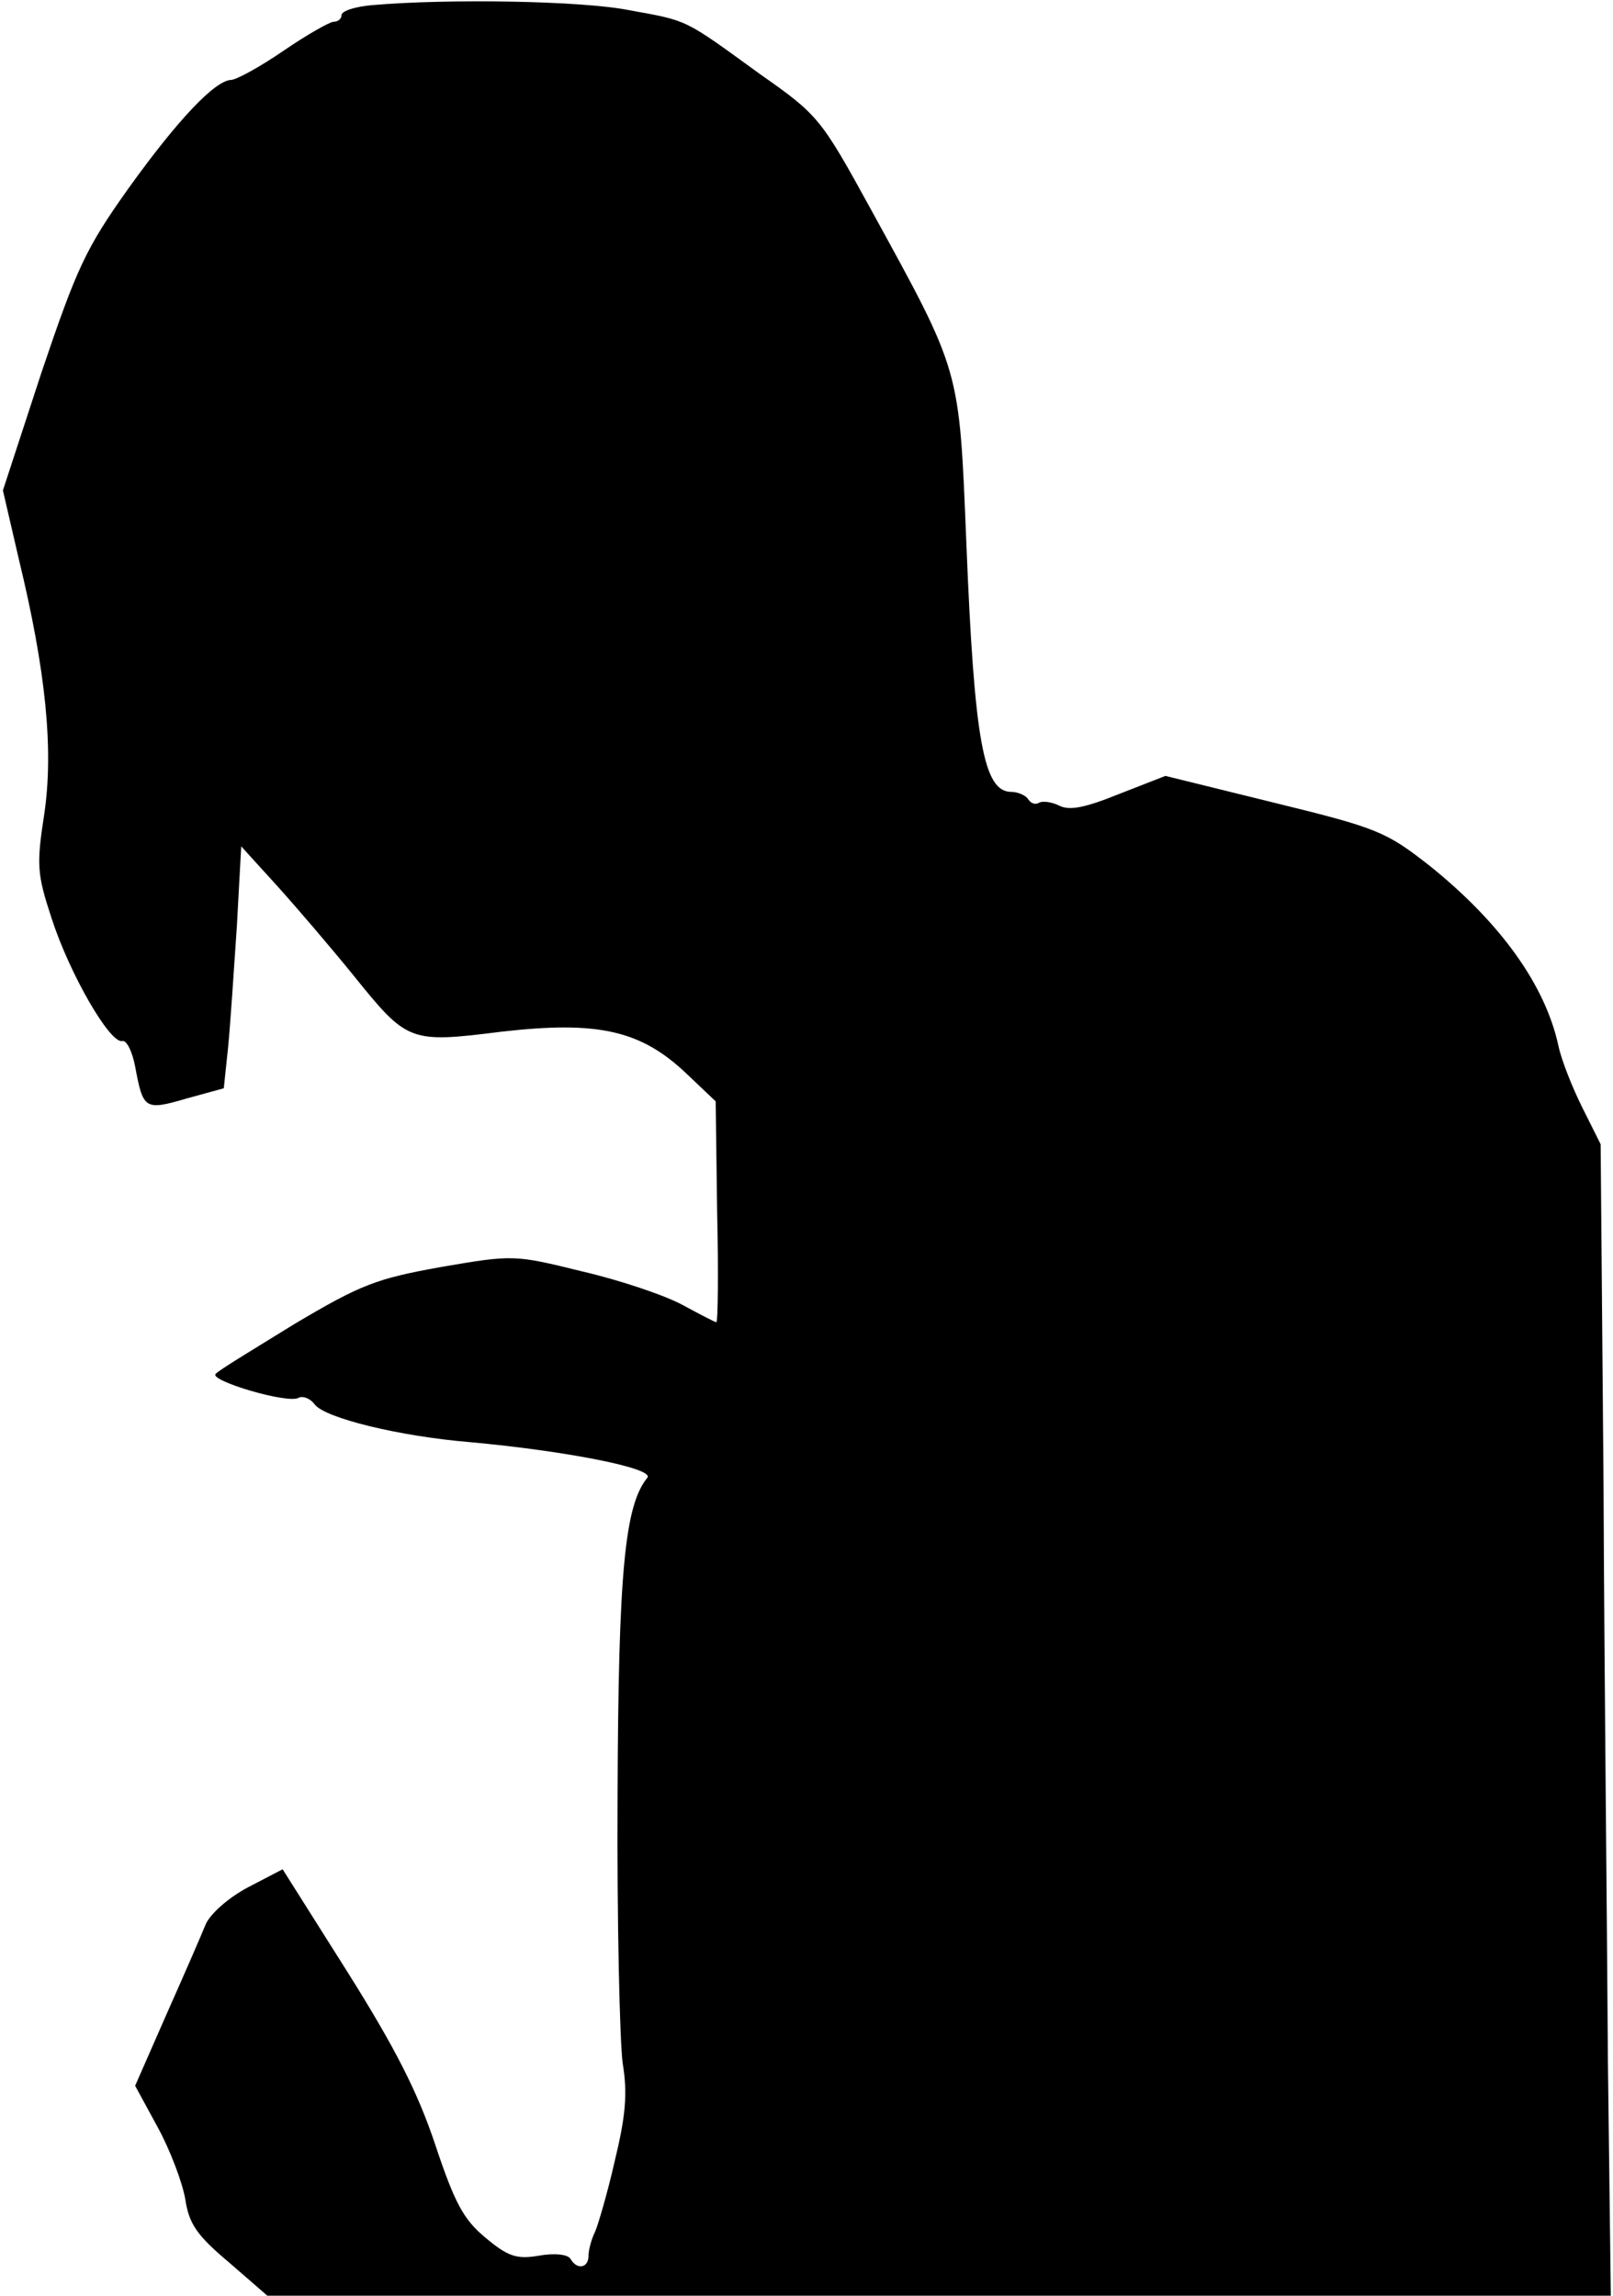 <?xml version="1.0" standalone="no"?>
<!DOCTYPE svg PUBLIC "-//W3C//DTD SVG 20010904//EN"
 "http://www.w3.org/TR/2001/REC-SVG-20010904/DTD/svg10.dtd">
<svg version="1.0" xmlns="http://www.w3.org/2000/svg"
 width="222pt" height="316pt" viewBox="0 0 222 316"
 preserveAspectRatio="xMidYMid meet">
<g transform="translate(0,316) scale(0.1,-0.1)"
fill="#000000" stroke="none">
<path fill="#000000" stroke="none" d="M513 3153 c-24 -2 -43 -8 -43 -14 0 -5
-5 -9 -11 -9 -5 0 -37 -18 -69 -40 -32 -22 -65 -40 -72 -40 -22 -1 -72 -53
-141 -149 -59 -83 -71 -109 -120 -254 l-53 -162 22 -95 c37 -153 48 -261 35
-350 -11 -71 -10 -83 10 -144 25 -77 80 -172 97 -169 6 2 14 -14 18 -35 11
-59 13 -61 71 -44 l51 14 6 57 c3 31 8 106 12 166 l6 110 50 -55 c27 -30 74
-85 104 -122 75 -93 77 -94 205 -78 132 15 191 2 254 -58 l40 -38 2 -152 c2
-84 1 -152 -1 -152 -2 0 -23 11 -47 24 -24 13 -86 34 -138 46 -93 23 -95 23
-194 6 -89 -16 -110 -24 -201 -78 -55 -34 -105 -64 -109 -69 -11 -9 100 -42
114 -33 6 3 16 -1 22 -9 14 -19 117 -44 213 -52 132 -12 255 -36 245 -49 -31
-38 -40 -128 -41 -438 -1 -172 3 -338 7 -368 7 -42 4 -73 -11 -135 -10 -44
-23 -88 -27 -97 -5 -10 -9 -25 -9 -33 0 -17 -16 -20 -25 -4 -4 6 -22 8 -44 4
-30 -5 -42 -1 -73 25 -30 25 -42 47 -69 128 -24 72 -55 133 -121 238 l-89 141
-48 -25 c-28 -15 -52 -37 -58 -51 -6 -15 -30 -70 -54 -124 l-43 -98 31 -57
c17 -31 34 -76 38 -99 5 -34 16 -50 60 -87 l53 -46 925 0 924 0 -4 323 c-1
177 -5 533 -6 792 l-4 470 -25 50 c-14 28 -29 66 -33 85 -18 84 -80 170 -177
248 -60 47 -71 52 -214 87 l-150 37 -64 -25 c-47 -19 -68 -23 -82 -16 -10 5
-23 7 -28 4 -5 -3 -11 -1 -15 5 -3 5 -14 10 -23 10 -38 0 -51 68 -62 343 -10
243 -7 232 -132 460 -68 124 -72 129 -152 185 -106 77 -98 73 -180 88 -65 13
-249 16 -353 7z"/>
</g>
</svg>
